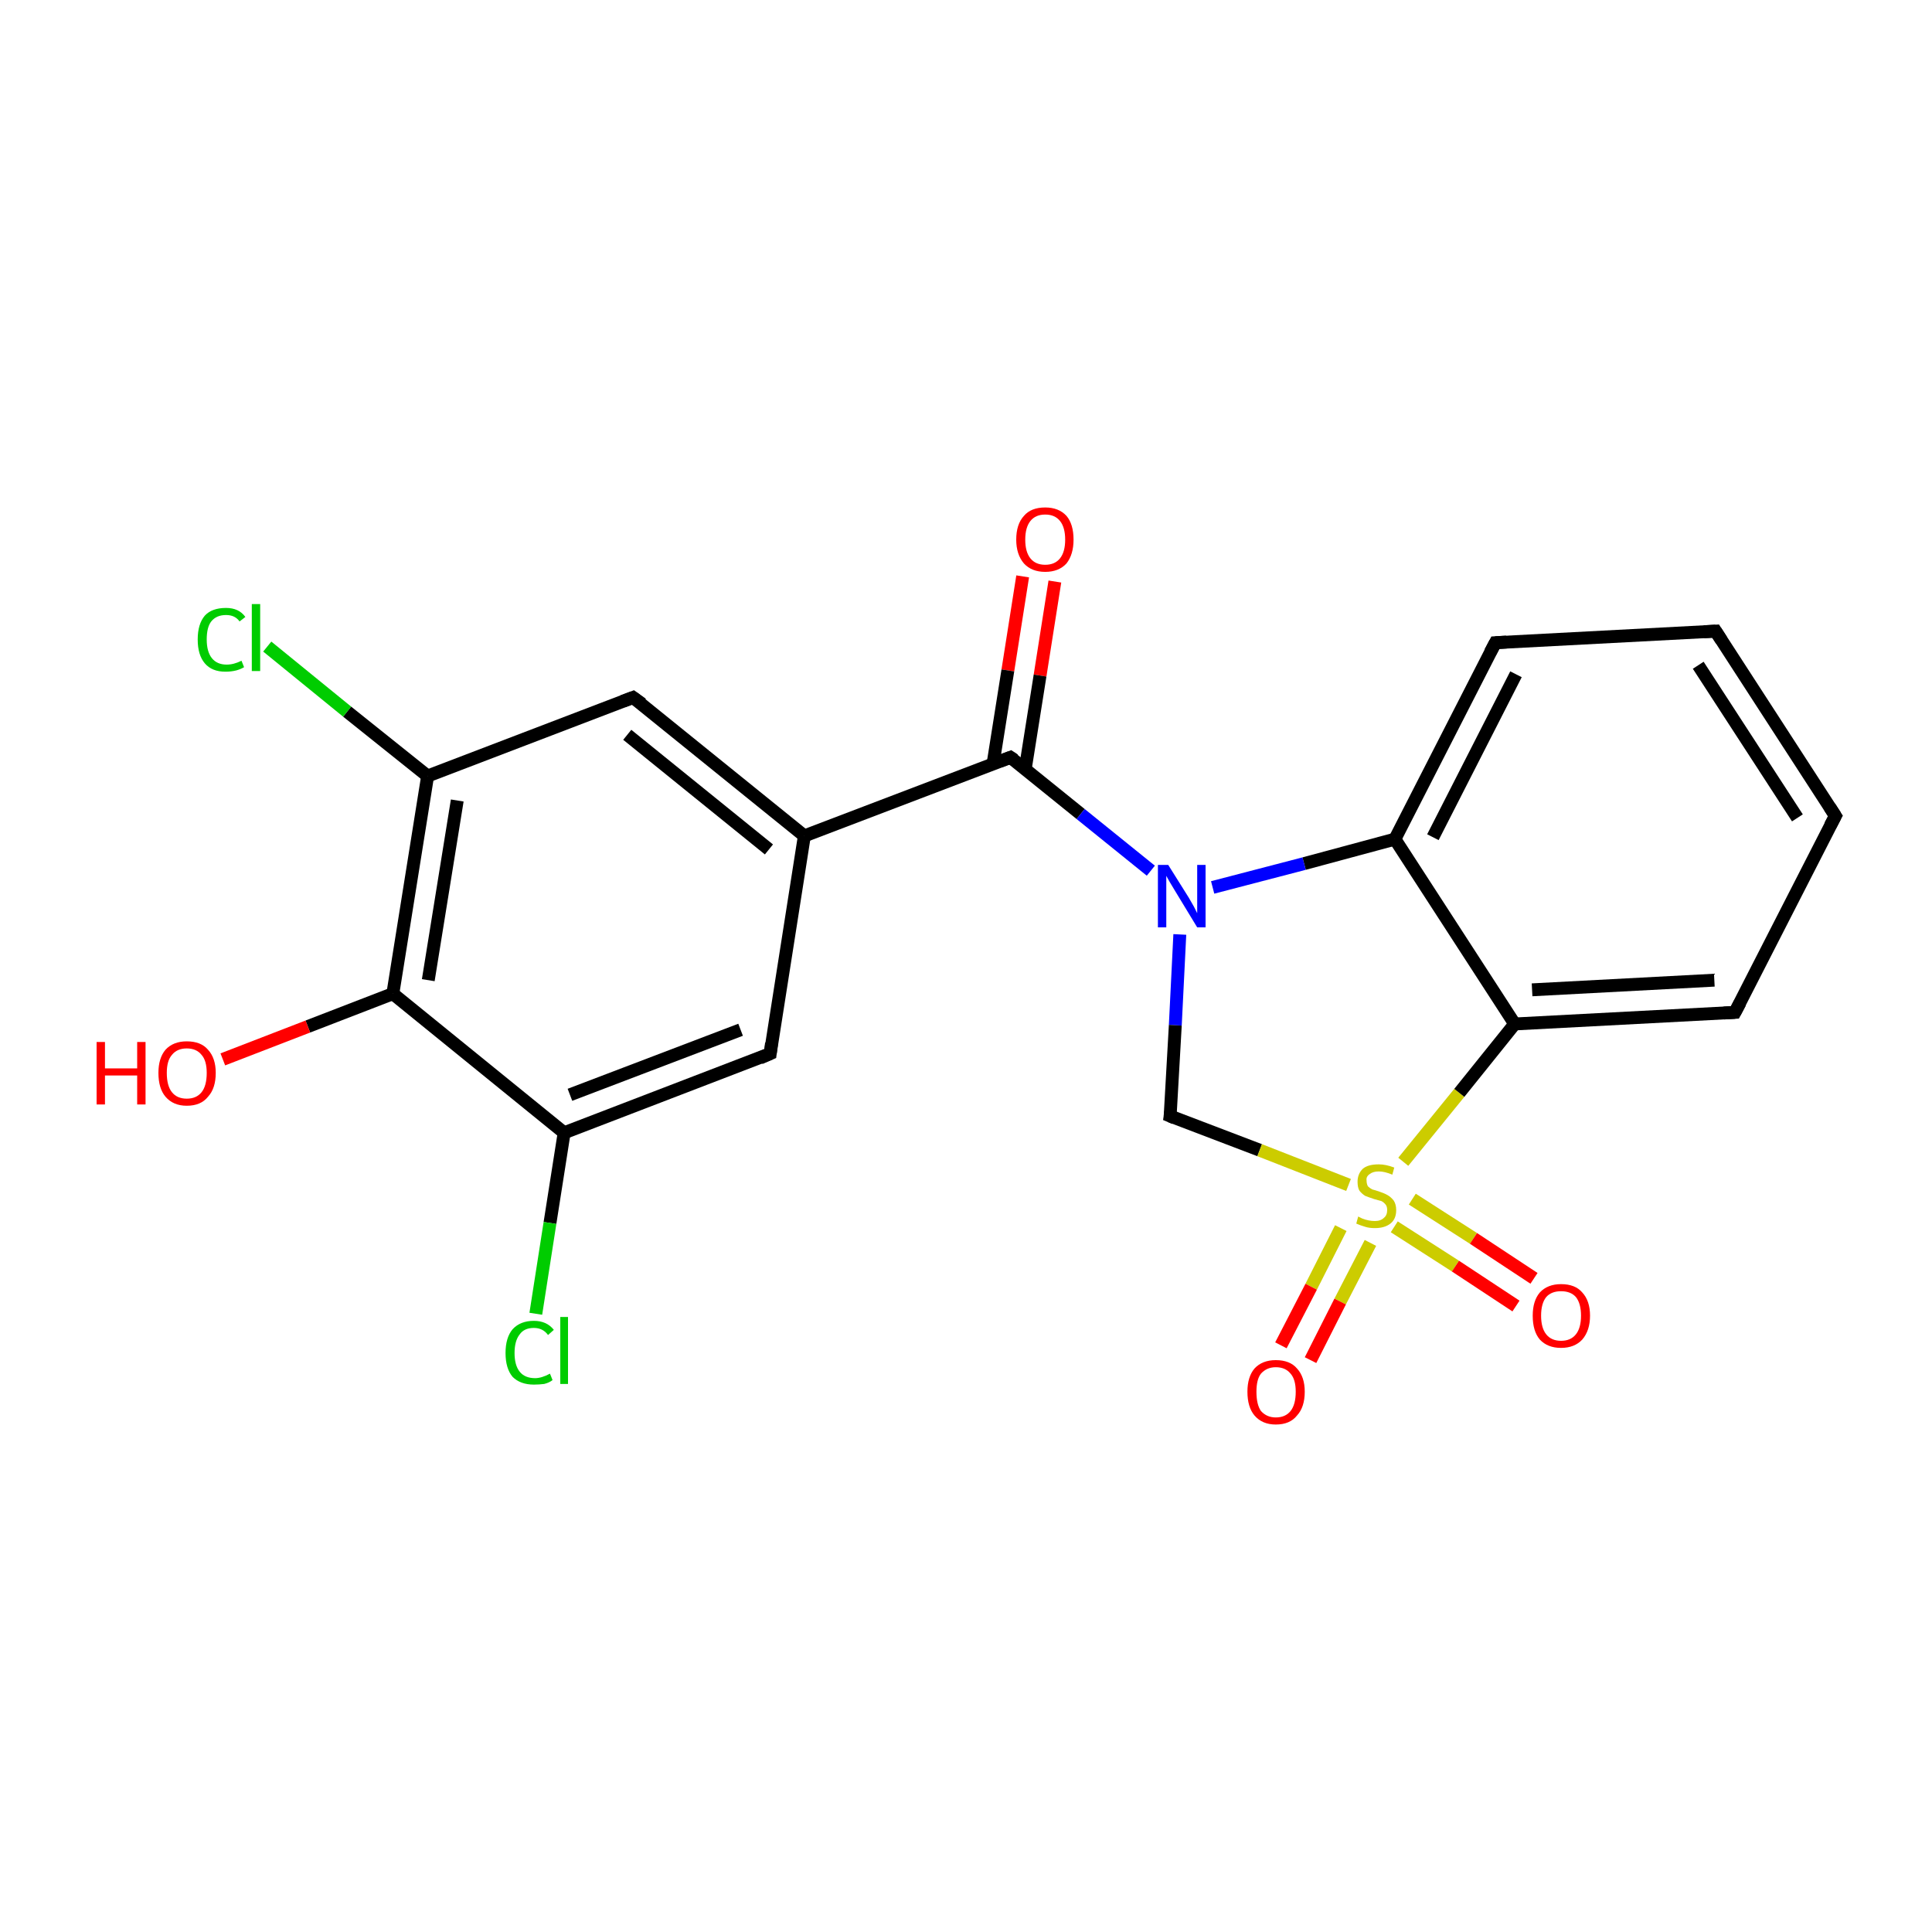 <?xml version='1.0' encoding='iso-8859-1'?>
<svg version='1.1' baseProfile='full'
              xmlns='http://www.w3.org/2000/svg'
                      xmlns:rdkit='http://www.rdkit.org/xml'
                      xmlns:xlink='http://www.w3.org/1999/xlink'
                  xml:space='preserve'
width='300px' height='300px' viewBox='0 0 300 300'>
<!-- END OF HEADER -->
<rect style='opacity:1.0;fill:#FFFFFF;stroke:none' width='300.0' height='300.0' x='0.0' y='0.0'> </rect>
<path class='bond-0 atom-0 atom-1' d='M 163.8,90.3 L 161.5,104.9' style='fill:none;fill-rule:evenodd;stroke:#FF0000;stroke-width:2.0px;stroke-linecap:butt;stroke-linejoin:miter;stroke-opacity:1' />
<path class='bond-0 atom-0 atom-1' d='M 161.5,104.9 L 159.2,119.4' style='fill:none;fill-rule:evenodd;stroke:#000000;stroke-width:2.0px;stroke-linecap:butt;stroke-linejoin:miter;stroke-opacity:1' />
<path class='bond-0 atom-0 atom-1' d='M 158.8,89.5 L 156.5,104.1' style='fill:none;fill-rule:evenodd;stroke:#FF0000;stroke-width:2.0px;stroke-linecap:butt;stroke-linejoin:miter;stroke-opacity:1' />
<path class='bond-0 atom-0 atom-1' d='M 156.5,104.1 L 154.2,118.6' style='fill:none;fill-rule:evenodd;stroke:#000000;stroke-width:2.0px;stroke-linecap:butt;stroke-linejoin:miter;stroke-opacity:1' />
<path class='bond-1 atom-1 atom-2' d='M 156.9,117.6 L 124.9,129.8' style='fill:none;fill-rule:evenodd;stroke:#000000;stroke-width:2.0px;stroke-linecap:butt;stroke-linejoin:miter;stroke-opacity:1' />
<path class='bond-2 atom-2 atom-3' d='M 124.9,129.8 L 98.3,108.3' style='fill:none;fill-rule:evenodd;stroke:#000000;stroke-width:2.0px;stroke-linecap:butt;stroke-linejoin:miter;stroke-opacity:1' />
<path class='bond-2 atom-2 atom-3' d='M 119.4,131.9 L 97.4,114.1' style='fill:none;fill-rule:evenodd;stroke:#000000;stroke-width:2.0px;stroke-linecap:butt;stroke-linejoin:miter;stroke-opacity:1' />
<path class='bond-3 atom-3 atom-4' d='M 98.3,108.3 L 66.4,120.5' style='fill:none;fill-rule:evenodd;stroke:#000000;stroke-width:2.0px;stroke-linecap:butt;stroke-linejoin:miter;stroke-opacity:1' />
<path class='bond-4 atom-4 atom-5' d='M 66.4,120.5 L 53.9,110.5' style='fill:none;fill-rule:evenodd;stroke:#000000;stroke-width:2.0px;stroke-linecap:butt;stroke-linejoin:miter;stroke-opacity:1' />
<path class='bond-4 atom-4 atom-5' d='M 53.9,110.5 L 41.5,100.4' style='fill:none;fill-rule:evenodd;stroke:#00CC00;stroke-width:2.0px;stroke-linecap:butt;stroke-linejoin:miter;stroke-opacity:1' />
<path class='bond-5 atom-4 atom-6' d='M 66.4,120.5 L 61.0,154.3' style='fill:none;fill-rule:evenodd;stroke:#000000;stroke-width:2.0px;stroke-linecap:butt;stroke-linejoin:miter;stroke-opacity:1' />
<path class='bond-5 atom-4 atom-6' d='M 71.0,124.3 L 66.5,152.2' style='fill:none;fill-rule:evenodd;stroke:#000000;stroke-width:2.0px;stroke-linecap:butt;stroke-linejoin:miter;stroke-opacity:1' />
<path class='bond-6 atom-6 atom-7' d='M 61.0,154.3 L 47.8,159.4' style='fill:none;fill-rule:evenodd;stroke:#000000;stroke-width:2.0px;stroke-linecap:butt;stroke-linejoin:miter;stroke-opacity:1' />
<path class='bond-6 atom-6 atom-7' d='M 47.8,159.4 L 34.6,164.5' style='fill:none;fill-rule:evenodd;stroke:#FF0000;stroke-width:2.0px;stroke-linecap:butt;stroke-linejoin:miter;stroke-opacity:1' />
<path class='bond-7 atom-6 atom-8' d='M 61.0,154.3 L 87.6,175.9' style='fill:none;fill-rule:evenodd;stroke:#000000;stroke-width:2.0px;stroke-linecap:butt;stroke-linejoin:miter;stroke-opacity:1' />
<path class='bond-8 atom-8 atom-9' d='M 87.6,175.9 L 85.4,189.9' style='fill:none;fill-rule:evenodd;stroke:#000000;stroke-width:2.0px;stroke-linecap:butt;stroke-linejoin:miter;stroke-opacity:1' />
<path class='bond-8 atom-8 atom-9' d='M 85.4,189.9 L 83.2,204.0' style='fill:none;fill-rule:evenodd;stroke:#00CC00;stroke-width:2.0px;stroke-linecap:butt;stroke-linejoin:miter;stroke-opacity:1' />
<path class='bond-9 atom-8 atom-10' d='M 87.6,175.9 L 119.6,163.6' style='fill:none;fill-rule:evenodd;stroke:#000000;stroke-width:2.0px;stroke-linecap:butt;stroke-linejoin:miter;stroke-opacity:1' />
<path class='bond-9 atom-8 atom-10' d='M 88.5,170.0 L 115.0,159.9' style='fill:none;fill-rule:evenodd;stroke:#000000;stroke-width:2.0px;stroke-linecap:butt;stroke-linejoin:miter;stroke-opacity:1' />
<path class='bond-10 atom-1 atom-11' d='M 156.9,117.6 L 167.8,126.4' style='fill:none;fill-rule:evenodd;stroke:#000000;stroke-width:2.0px;stroke-linecap:butt;stroke-linejoin:miter;stroke-opacity:1' />
<path class='bond-10 atom-1 atom-11' d='M 167.8,126.4 L 178.7,135.2' style='fill:none;fill-rule:evenodd;stroke:#0000FF;stroke-width:2.0px;stroke-linecap:butt;stroke-linejoin:miter;stroke-opacity:1' />
<path class='bond-11 atom-11 atom-12' d='M 183.2,145.1 L 182.5,159.2' style='fill:none;fill-rule:evenodd;stroke:#0000FF;stroke-width:2.0px;stroke-linecap:butt;stroke-linejoin:miter;stroke-opacity:1' />
<path class='bond-11 atom-11 atom-12' d='M 182.5,159.2 L 181.7,173.3' style='fill:none;fill-rule:evenodd;stroke:#000000;stroke-width:2.0px;stroke-linecap:butt;stroke-linejoin:miter;stroke-opacity:1' />
<path class='bond-12 atom-12 atom-13' d='M 181.7,173.3 L 195.6,178.6' style='fill:none;fill-rule:evenodd;stroke:#000000;stroke-width:2.0px;stroke-linecap:butt;stroke-linejoin:miter;stroke-opacity:1' />
<path class='bond-12 atom-12 atom-13' d='M 195.6,178.6 L 209.4,184.0' style='fill:none;fill-rule:evenodd;stroke:#CCCC00;stroke-width:2.0px;stroke-linecap:butt;stroke-linejoin:miter;stroke-opacity:1' />
<path class='bond-13 atom-13 atom-14' d='M 208.2,190.7 L 203.6,199.8' style='fill:none;fill-rule:evenodd;stroke:#CCCC00;stroke-width:2.0px;stroke-linecap:butt;stroke-linejoin:miter;stroke-opacity:1' />
<path class='bond-13 atom-13 atom-14' d='M 203.6,199.8 L 198.9,208.9' style='fill:none;fill-rule:evenodd;stroke:#FF0000;stroke-width:2.0px;stroke-linecap:butt;stroke-linejoin:miter;stroke-opacity:1' />
<path class='bond-13 atom-13 atom-14' d='M 212.8,193.0 L 208.1,202.1' style='fill:none;fill-rule:evenodd;stroke:#CCCC00;stroke-width:2.0px;stroke-linecap:butt;stroke-linejoin:miter;stroke-opacity:1' />
<path class='bond-13 atom-13 atom-14' d='M 208.1,202.1 L 203.5,211.2' style='fill:none;fill-rule:evenodd;stroke:#FF0000;stroke-width:2.0px;stroke-linecap:butt;stroke-linejoin:miter;stroke-opacity:1' />
<path class='bond-14 atom-13 atom-15' d='M 216.5,190.5 L 226.0,196.6' style='fill:none;fill-rule:evenodd;stroke:#CCCC00;stroke-width:2.0px;stroke-linecap:butt;stroke-linejoin:miter;stroke-opacity:1' />
<path class='bond-14 atom-13 atom-15' d='M 226.0,196.6 L 235.4,202.8' style='fill:none;fill-rule:evenodd;stroke:#FF0000;stroke-width:2.0px;stroke-linecap:butt;stroke-linejoin:miter;stroke-opacity:1' />
<path class='bond-14 atom-13 atom-15' d='M 219.3,186.2 L 228.8,192.3' style='fill:none;fill-rule:evenodd;stroke:#CCCC00;stroke-width:2.0px;stroke-linecap:butt;stroke-linejoin:miter;stroke-opacity:1' />
<path class='bond-14 atom-13 atom-15' d='M 228.8,192.3 L 238.2,198.5' style='fill:none;fill-rule:evenodd;stroke:#FF0000;stroke-width:2.0px;stroke-linecap:butt;stroke-linejoin:miter;stroke-opacity:1' />
<path class='bond-15 atom-13 atom-16' d='M 217.9,180.4 L 226.6,169.7' style='fill:none;fill-rule:evenodd;stroke:#CCCC00;stroke-width:2.0px;stroke-linecap:butt;stroke-linejoin:miter;stroke-opacity:1' />
<path class='bond-15 atom-13 atom-16' d='M 226.6,169.7 L 235.2,159.0' style='fill:none;fill-rule:evenodd;stroke:#000000;stroke-width:2.0px;stroke-linecap:butt;stroke-linejoin:miter;stroke-opacity:1' />
<path class='bond-16 atom-16 atom-17' d='M 235.2,159.0 L 269.4,157.2' style='fill:none;fill-rule:evenodd;stroke:#000000;stroke-width:2.0px;stroke-linecap:butt;stroke-linejoin:miter;stroke-opacity:1' />
<path class='bond-16 atom-16 atom-17' d='M 237.9,153.7 L 266.2,152.2' style='fill:none;fill-rule:evenodd;stroke:#000000;stroke-width:2.0px;stroke-linecap:butt;stroke-linejoin:miter;stroke-opacity:1' />
<path class='bond-17 atom-17 atom-18' d='M 269.4,157.2 L 285.0,126.7' style='fill:none;fill-rule:evenodd;stroke:#000000;stroke-width:2.0px;stroke-linecap:butt;stroke-linejoin:miter;stroke-opacity:1' />
<path class='bond-18 atom-18 atom-19' d='M 285.0,126.7 L 266.4,98.0' style='fill:none;fill-rule:evenodd;stroke:#000000;stroke-width:2.0px;stroke-linecap:butt;stroke-linejoin:miter;stroke-opacity:1' />
<path class='bond-18 atom-18 atom-19' d='M 279.1,127.0 L 263.7,103.3' style='fill:none;fill-rule:evenodd;stroke:#000000;stroke-width:2.0px;stroke-linecap:butt;stroke-linejoin:miter;stroke-opacity:1' />
<path class='bond-19 atom-19 atom-20' d='M 266.4,98.0 L 232.2,99.8' style='fill:none;fill-rule:evenodd;stroke:#000000;stroke-width:2.0px;stroke-linecap:butt;stroke-linejoin:miter;stroke-opacity:1' />
<path class='bond-20 atom-20 atom-21' d='M 232.2,99.8 L 216.6,130.3' style='fill:none;fill-rule:evenodd;stroke:#000000;stroke-width:2.0px;stroke-linecap:butt;stroke-linejoin:miter;stroke-opacity:1' />
<path class='bond-20 atom-20 atom-21' d='M 235.4,104.7 L 222.5,130.0' style='fill:none;fill-rule:evenodd;stroke:#000000;stroke-width:2.0px;stroke-linecap:butt;stroke-linejoin:miter;stroke-opacity:1' />
<path class='bond-21 atom-10 atom-2' d='M 119.6,163.6 L 124.9,129.8' style='fill:none;fill-rule:evenodd;stroke:#000000;stroke-width:2.0px;stroke-linecap:butt;stroke-linejoin:miter;stroke-opacity:1' />
<path class='bond-22 atom-21 atom-11' d='M 216.6,130.3 L 202.5,134.1' style='fill:none;fill-rule:evenodd;stroke:#000000;stroke-width:2.0px;stroke-linecap:butt;stroke-linejoin:miter;stroke-opacity:1' />
<path class='bond-22 atom-21 atom-11' d='M 202.5,134.1 L 188.3,137.8' style='fill:none;fill-rule:evenodd;stroke:#0000FF;stroke-width:2.0px;stroke-linecap:butt;stroke-linejoin:miter;stroke-opacity:1' />
<path class='bond-23 atom-21 atom-16' d='M 216.6,130.3 L 235.2,159.0' style='fill:none;fill-rule:evenodd;stroke:#000000;stroke-width:2.0px;stroke-linecap:butt;stroke-linejoin:miter;stroke-opacity:1' />
<path d='M 155.3,118.2 L 156.9,117.6 L 157.5,118.0' style='fill:none;stroke:#000000;stroke-width:2.0px;stroke-linecap:butt;stroke-linejoin:miter;stroke-miterlimit:10;stroke-opacity:1;' />
<path d='M 99.7,109.3 L 98.3,108.3 L 96.7,108.9' style='fill:none;stroke:#000000;stroke-width:2.0px;stroke-linecap:butt;stroke-linejoin:miter;stroke-miterlimit:10;stroke-opacity:1;' />
<path d='M 118.0,164.3 L 119.6,163.6 L 119.8,162.0' style='fill:none;stroke:#000000;stroke-width:2.0px;stroke-linecap:butt;stroke-linejoin:miter;stroke-miterlimit:10;stroke-opacity:1;' />
<path d='M 181.8,172.6 L 181.7,173.3 L 182.4,173.6' style='fill:none;stroke:#000000;stroke-width:2.0px;stroke-linecap:butt;stroke-linejoin:miter;stroke-miterlimit:10;stroke-opacity:1;' />
<path d='M 267.7,157.3 L 269.4,157.2 L 270.2,155.7' style='fill:none;stroke:#000000;stroke-width:2.0px;stroke-linecap:butt;stroke-linejoin:miter;stroke-miterlimit:10;stroke-opacity:1;' />
<path d='M 284.2,128.2 L 285.0,126.7 L 284.1,125.3' style='fill:none;stroke:#000000;stroke-width:2.0px;stroke-linecap:butt;stroke-linejoin:miter;stroke-miterlimit:10;stroke-opacity:1;' />
<path d='M 267.3,99.4 L 266.4,98.0 L 264.6,98.1' style='fill:none;stroke:#000000;stroke-width:2.0px;stroke-linecap:butt;stroke-linejoin:miter;stroke-miterlimit:10;stroke-opacity:1;' />
<path d='M 233.9,99.7 L 232.2,99.8 L 231.4,101.3' style='fill:none;stroke:#000000;stroke-width:2.0px;stroke-linecap:butt;stroke-linejoin:miter;stroke-miterlimit:10;stroke-opacity:1;' />
<path class='atom-0' d='M 157.8 83.8
Q 157.8 81.4, 159.0 80.1
Q 160.1 78.8, 162.3 78.8
Q 164.4 78.8, 165.6 80.1
Q 166.7 81.4, 166.7 83.8
Q 166.7 86.1, 165.6 87.5
Q 164.4 88.8, 162.3 88.8
Q 160.2 88.8, 159.0 87.5
Q 157.8 86.1, 157.8 83.8
M 162.3 87.7
Q 163.8 87.7, 164.6 86.7
Q 165.4 85.7, 165.4 83.8
Q 165.4 81.9, 164.6 80.9
Q 163.8 79.9, 162.3 79.9
Q 160.8 79.9, 160.0 80.9
Q 159.2 81.9, 159.2 83.8
Q 159.2 85.7, 160.0 86.7
Q 160.8 87.7, 162.3 87.7
' fill='#FF0000'/>
<path class='atom-5' d='M 30.7 99.3
Q 30.7 96.9, 31.8 95.6
Q 32.9 94.4, 35.1 94.4
Q 37.1 94.4, 38.1 95.8
L 37.2 96.5
Q 36.5 95.5, 35.1 95.5
Q 33.6 95.5, 32.8 96.5
Q 32.1 97.4, 32.1 99.3
Q 32.1 101.2, 32.9 102.2
Q 33.7 103.2, 35.2 103.2
Q 36.3 103.2, 37.5 102.6
L 37.9 103.6
Q 37.4 103.9, 36.7 104.1
Q 35.9 104.3, 35.0 104.3
Q 32.9 104.3, 31.8 103.0
Q 30.7 101.7, 30.7 99.3
' fill='#00CC00'/>
<path class='atom-5' d='M 39.1 93.8
L 40.4 93.8
L 40.4 104.2
L 39.1 104.2
L 39.1 93.8
' fill='#00CC00'/>
<path class='atom-7' d='M 15.0 161.8
L 16.3 161.8
L 16.3 165.9
L 21.3 165.9
L 21.3 161.8
L 22.6 161.8
L 22.6 171.5
L 21.3 171.5
L 21.3 167.0
L 16.3 167.0
L 16.3 171.5
L 15.0 171.5
L 15.0 161.8
' fill='#FF0000'/>
<path class='atom-7' d='M 24.6 166.6
Q 24.6 164.3, 25.7 163.0
Q 26.9 161.7, 29.0 161.7
Q 31.2 161.7, 32.3 163.0
Q 33.5 164.3, 33.5 166.6
Q 33.5 169.0, 32.3 170.3
Q 31.2 171.7, 29.0 171.7
Q 26.9 171.7, 25.7 170.3
Q 24.6 169.0, 24.6 166.6
M 29.0 170.6
Q 30.5 170.6, 31.3 169.6
Q 32.1 168.6, 32.1 166.6
Q 32.1 164.7, 31.3 163.8
Q 30.5 162.8, 29.0 162.8
Q 27.5 162.8, 26.7 163.8
Q 25.9 164.7, 25.9 166.6
Q 25.9 168.6, 26.7 169.6
Q 27.5 170.6, 29.0 170.6
' fill='#FF0000'/>
<path class='atom-9' d='M 78.5 210.1
Q 78.5 207.7, 79.6 206.4
Q 80.8 205.1, 82.9 205.1
Q 84.9 205.1, 86.0 206.5
L 85.1 207.3
Q 84.3 206.2, 82.9 206.2
Q 81.4 206.2, 80.7 207.2
Q 79.9 208.2, 79.9 210.1
Q 79.9 212.0, 80.7 213.0
Q 81.5 214.0, 83.1 214.0
Q 84.1 214.0, 85.4 213.3
L 85.8 214.3
Q 85.3 214.7, 84.5 214.9
Q 83.7 215.0, 82.9 215.0
Q 80.8 215.0, 79.6 213.8
Q 78.5 212.5, 78.5 210.1
' fill='#00CC00'/>
<path class='atom-9' d='M 87.0 204.5
L 88.2 204.5
L 88.2 214.9
L 87.0 214.9
L 87.0 204.5
' fill='#00CC00'/>
<path class='atom-11' d='M 181.4 134.3
L 184.6 139.4
Q 184.9 139.9, 185.4 140.8
Q 185.9 141.8, 185.9 141.8
L 185.9 134.3
L 187.2 134.3
L 187.2 144.0
L 185.9 144.0
L 182.5 138.4
Q 182.1 137.7, 181.6 136.9
Q 181.2 136.2, 181.1 136.0
L 181.1 144.0
L 179.8 144.0
L 179.8 134.3
L 181.4 134.3
' fill='#0000FF'/>
<path class='atom-13' d='M 210.9 188.9
Q 211.1 189.0, 211.5 189.2
Q 212.0 189.4, 212.5 189.5
Q 213.0 189.6, 213.5 189.6
Q 214.4 189.6, 214.9 189.1
Q 215.4 188.7, 215.4 187.9
Q 215.4 187.4, 215.2 187.1
Q 214.9 186.7, 214.5 186.5
Q 214.1 186.4, 213.4 186.2
Q 212.5 185.9, 212.0 185.7
Q 211.5 185.4, 211.1 184.9
Q 210.8 184.4, 210.8 183.5
Q 210.8 182.3, 211.6 181.5
Q 212.4 180.8, 214.1 180.8
Q 215.2 180.8, 216.5 181.3
L 216.2 182.4
Q 215.0 181.9, 214.1 181.9
Q 213.2 181.9, 212.7 182.3
Q 212.1 182.7, 212.2 183.3
Q 212.2 183.8, 212.4 184.2
Q 212.7 184.5, 213.1 184.7
Q 213.5 184.8, 214.1 185.0
Q 215.0 185.3, 215.5 185.6
Q 216.0 185.9, 216.4 186.4
Q 216.8 187.0, 216.8 187.9
Q 216.8 189.3, 215.9 190.0
Q 215.0 190.7, 213.5 190.7
Q 212.6 190.7, 212.0 190.5
Q 211.3 190.3, 210.6 190.0
L 210.9 188.9
' fill='#CCCC00'/>
<path class='atom-14' d='M 193.7 216.1
Q 193.7 213.8, 194.8 212.5
Q 196.0 211.2, 198.1 211.2
Q 200.3 211.2, 201.4 212.5
Q 202.6 213.8, 202.6 216.1
Q 202.6 218.5, 201.4 219.8
Q 200.3 221.2, 198.1 221.2
Q 196.0 221.2, 194.8 219.8
Q 193.7 218.5, 193.7 216.1
M 198.1 220.1
Q 199.6 220.1, 200.4 219.1
Q 201.2 218.1, 201.2 216.1
Q 201.2 214.2, 200.4 213.3
Q 199.6 212.3, 198.1 212.3
Q 196.7 212.3, 195.8 213.3
Q 195.1 214.2, 195.1 216.1
Q 195.1 218.1, 195.8 219.1
Q 196.7 220.1, 198.1 220.1
' fill='#FF0000'/>
<path class='atom-15' d='M 238.0 204.3
Q 238.0 202.0, 239.1 200.7
Q 240.3 199.4, 242.4 199.4
Q 244.6 199.4, 245.7 200.7
Q 246.9 202.0, 246.9 204.3
Q 246.9 206.6, 245.7 208.0
Q 244.5 209.3, 242.4 209.3
Q 240.3 209.3, 239.1 208.0
Q 238.0 206.7, 238.0 204.3
M 242.4 208.2
Q 243.9 208.2, 244.7 207.2
Q 245.5 206.2, 245.5 204.3
Q 245.5 202.4, 244.7 201.4
Q 243.9 200.5, 242.4 200.5
Q 240.9 200.5, 240.1 201.4
Q 239.3 202.4, 239.3 204.3
Q 239.3 206.2, 240.1 207.2
Q 240.9 208.2, 242.4 208.2
' fill='#FF0000'/>
</svg>
